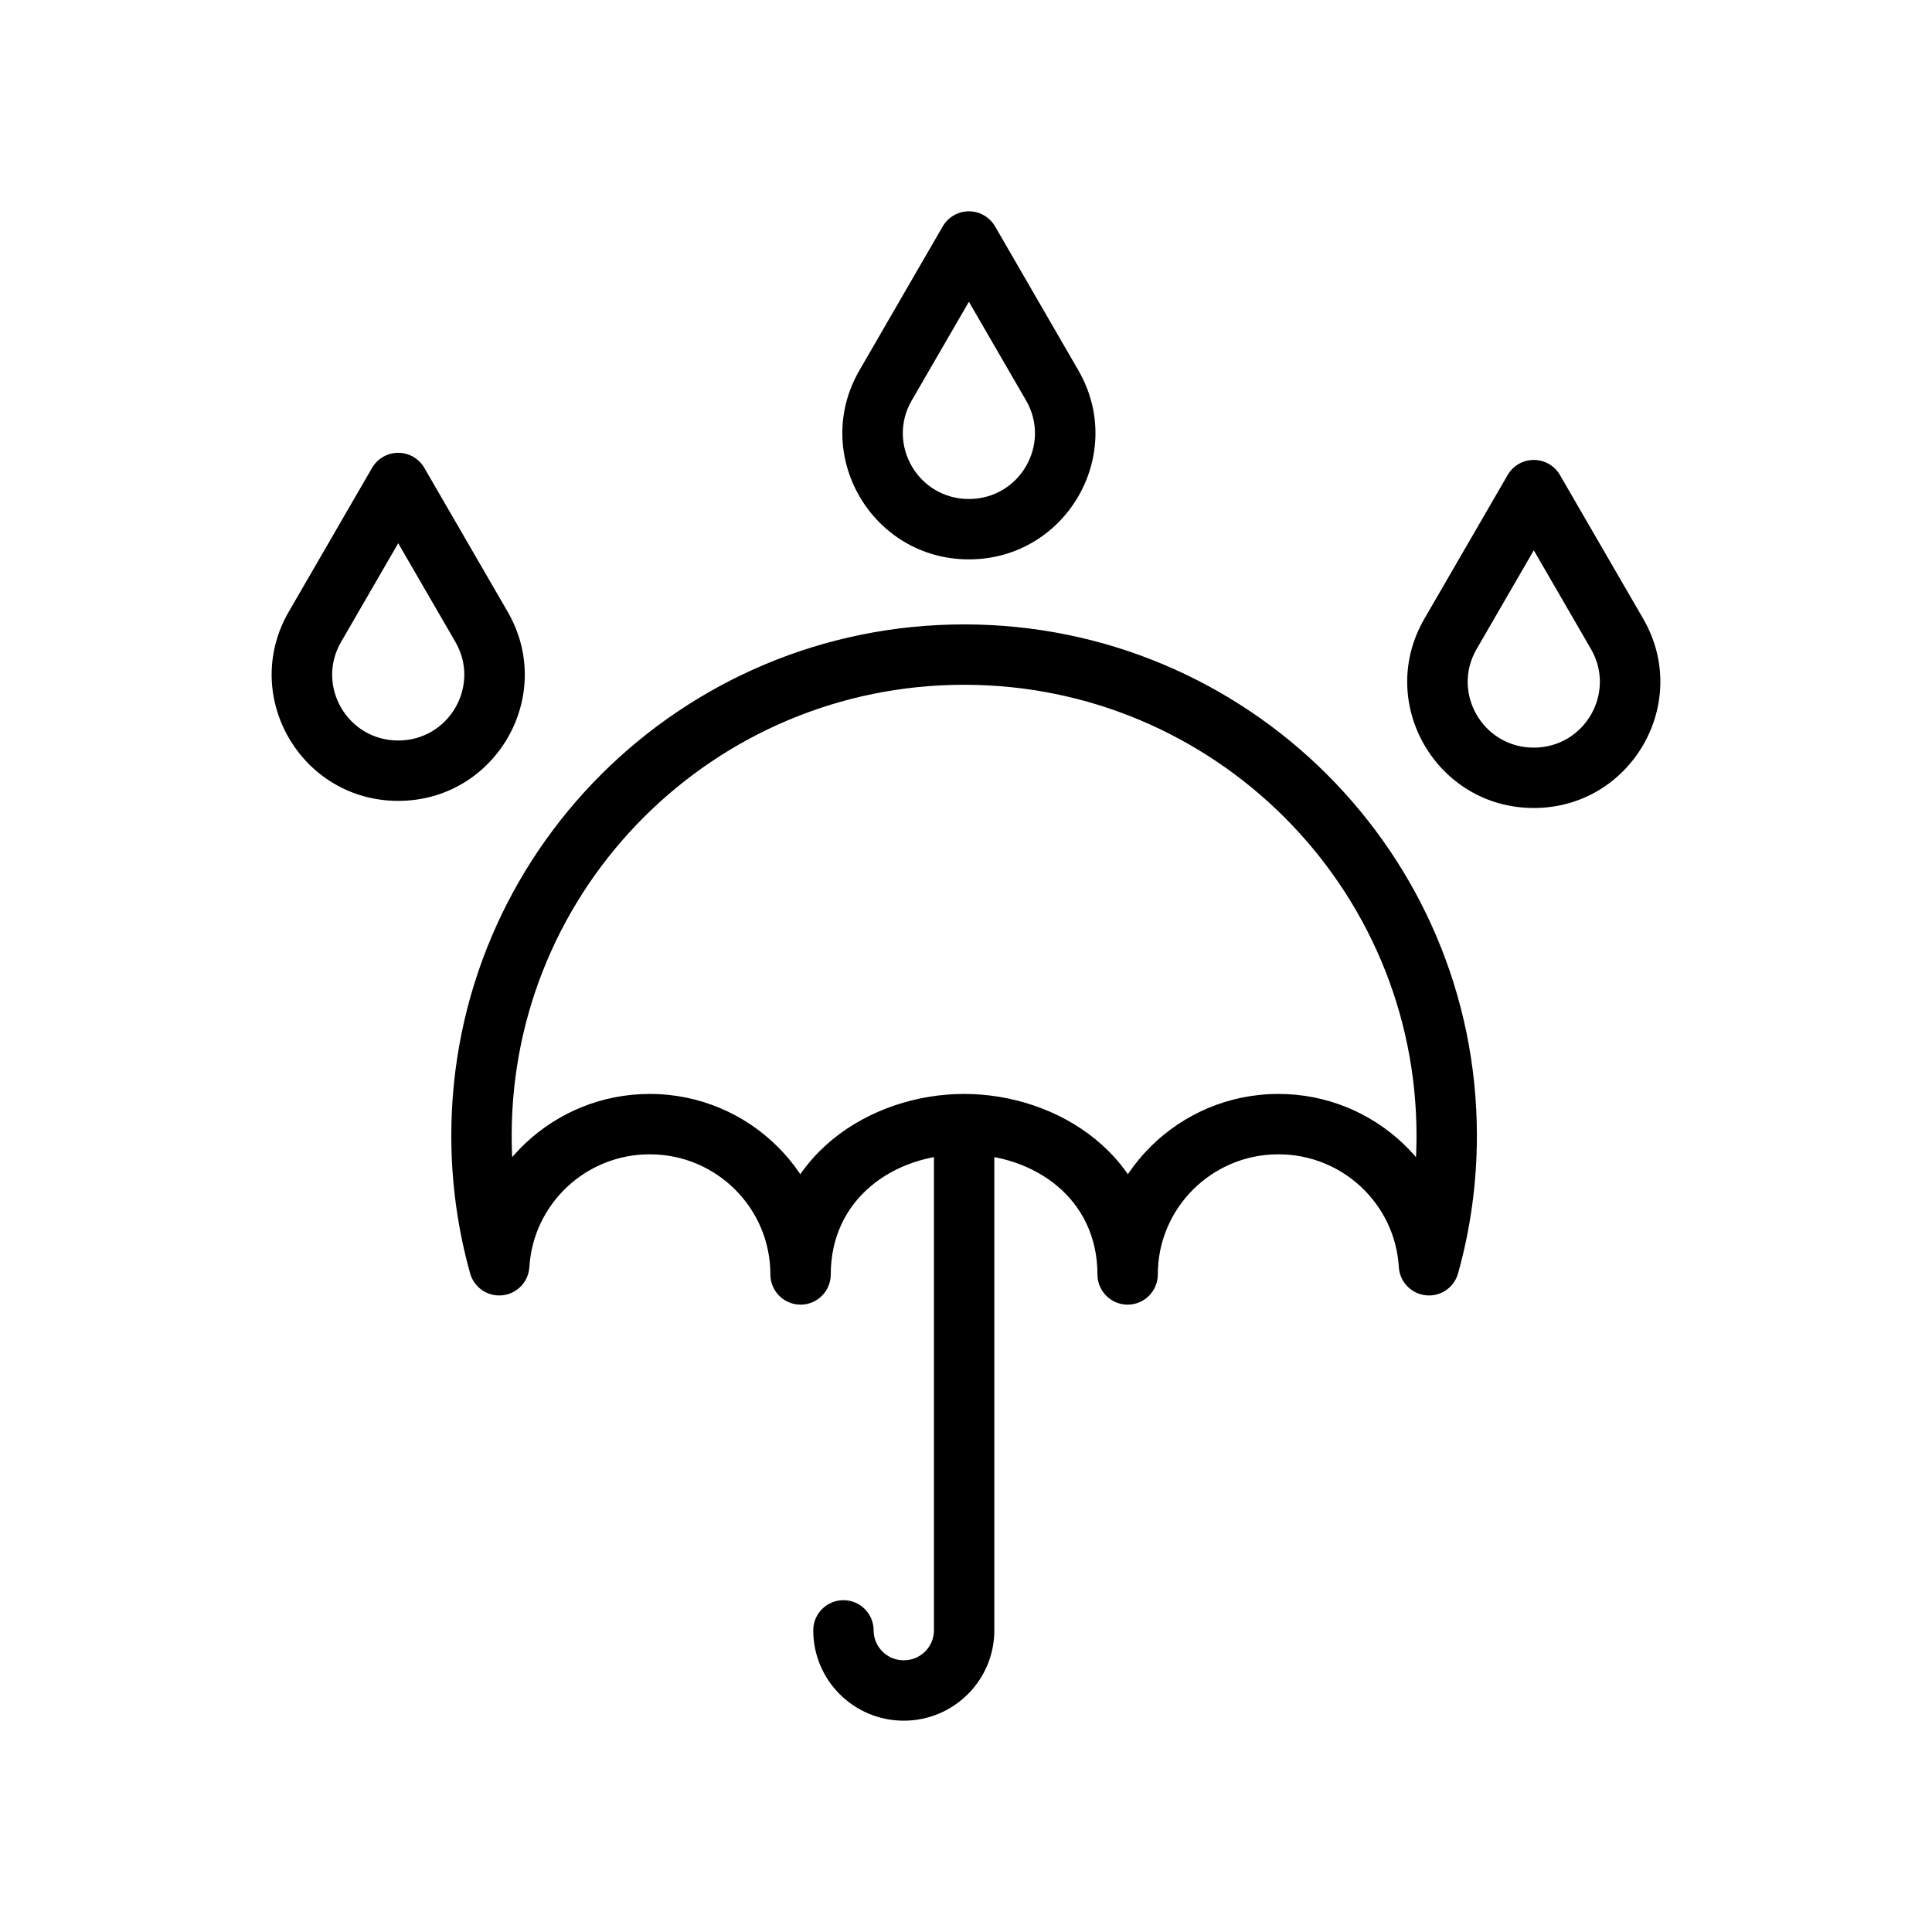 <svg width="32" height="32" viewBox="0 0 32 32" fill="none" xmlns="http://www.w3.org/2000/svg">
<path d="M14.47 27.004C14.47 26.728 14.246 26.504 13.97 26.504C13.694 26.504 13.47 26.728 13.47 27.004H14.47ZM12.76 21.109C12.76 21.385 12.984 21.609 13.26 21.609C13.536 21.609 13.76 21.385 13.76 21.109H12.76ZM18.177 21.109C18.177 21.385 18.401 21.609 18.677 21.609C18.953 21.609 19.177 21.385 19.177 21.109H18.177ZM8.269 20.957L7.787 21.092C7.853 21.327 8.079 21.48 8.322 21.454C8.565 21.428 8.753 21.231 8.768 20.987L8.269 20.957ZM23.669 20.957L23.169 20.987C23.184 21.231 23.373 21.428 23.616 21.454C23.858 21.48 24.084 21.327 24.15 21.092L23.669 20.957ZM6.596 8L7.028 7.749C6.939 7.595 6.774 7.5 6.596 7.5C6.417 7.5 6.252 7.595 6.163 7.749L6.596 8ZM5.216 10.383L4.783 10.132H4.783L5.216 10.383ZM7.975 10.383L7.543 10.633L7.975 10.383ZM25.404 8.118L25.837 7.867C25.748 7.713 25.583 7.618 25.404 7.618C25.226 7.618 25.061 7.713 24.972 7.867L25.404 8.118ZM24.025 10.5L24.457 10.751L24.025 10.5ZM26.784 10.5L27.217 10.249L26.784 10.5ZM16.048 4L16.481 3.749C16.391 3.595 16.226 3.5 16.048 3.5C15.87 3.5 15.705 3.595 15.615 3.749L16.048 4ZM14.668 6.382L14.236 6.132V6.132L14.668 6.382ZM17.428 6.382L17.86 6.132V6.132L17.428 6.382ZM15.469 27.004C15.469 27.276 15.247 27.5 14.969 27.5V28.5C15.796 28.5 16.469 27.832 16.469 27.004H15.469ZM14.969 27.5C14.692 27.5 14.47 27.276 14.47 27.004H13.47C13.47 27.832 14.143 28.5 14.969 28.5V27.5ZM8.475 18.811C8.475 14.687 11.829 11.342 15.969 11.342V10.342C11.279 10.342 7.475 14.132 7.475 18.811H8.475ZM15.969 11.342C20.108 11.342 23.462 14.687 23.462 18.811H24.462C24.462 14.132 20.658 10.342 15.969 10.342V11.342ZM10.762 19.119C11.867 19.119 12.76 20.011 12.76 21.109H13.76C13.76 19.456 12.416 18.119 10.762 18.119V19.119ZM19.177 21.109C19.177 20.011 20.07 19.119 21.175 19.119V18.119C19.521 18.119 18.177 19.456 18.177 21.109H19.177ZM8.768 20.987C8.831 19.946 9.698 19.119 10.762 19.119V18.119C9.169 18.119 7.864 19.359 7.77 20.927L8.768 20.987ZM8.75 20.823C8.571 20.183 8.475 19.508 8.475 18.811H7.475C7.475 19.6 7.584 20.366 7.787 21.092L8.75 20.823ZM21.175 19.119C22.239 19.119 23.107 19.946 23.169 20.987L24.168 20.927C24.073 19.359 22.768 18.119 21.175 18.119V19.119ZM23.462 18.811C23.462 19.508 23.366 20.183 23.187 20.823L24.15 21.092C24.353 20.366 24.462 19.6 24.462 18.811H23.462ZM13.76 21.109C13.76 19.857 14.799 19.119 15.969 19.119V18.119C14.43 18.119 12.76 19.137 12.76 21.109H13.76ZM15.969 19.119C17.139 19.119 18.177 19.857 18.177 21.109H19.177C19.177 19.137 17.507 18.119 15.969 18.119V19.119ZM16.469 27.004V18.619H15.469V27.004H16.469ZM6.163 8.251L7.543 10.633L8.408 10.132L7.028 7.749L6.163 8.251ZM5.649 10.633L7.028 8.251L6.163 7.749L4.783 10.132L5.649 10.633ZM6.596 12.265C5.752 12.265 5.23 11.356 5.649 10.633L4.783 10.132C3.976 11.527 4.987 13.265 6.596 13.265V12.265ZM7.543 10.633C7.962 11.356 7.439 12.265 6.596 12.265V13.265C8.205 13.265 9.216 11.527 8.408 10.132L7.543 10.633ZM24.972 8.368L26.352 10.751L27.217 10.249L25.837 7.867L24.972 8.368ZM24.457 10.751L25.837 8.368L24.972 7.867L23.592 10.249L24.457 10.751ZM25.404 12.383C24.561 12.383 24.038 11.474 24.457 10.751L23.592 10.249C22.784 11.644 23.795 13.383 25.404 13.383V12.383ZM26.352 10.751C26.77 11.474 26.248 12.383 25.404 12.383V13.383C27.013 13.383 28.024 11.644 27.217 10.249L26.352 10.751ZM15.615 4.251L16.995 6.633L17.86 6.132L16.481 3.749L15.615 4.251ZM15.101 6.633L16.481 4.251L15.615 3.749L14.236 6.132L15.101 6.633ZM16.048 8.265C15.204 8.265 14.682 7.356 15.101 6.633L14.236 6.132C13.428 7.526 14.439 9.265 16.048 9.265V8.265ZM16.995 6.633C17.414 7.356 16.892 8.265 16.048 8.265V9.265C17.657 9.265 18.668 7.526 17.86 6.132L16.995 6.633Z" fill="black"/>
</svg>
